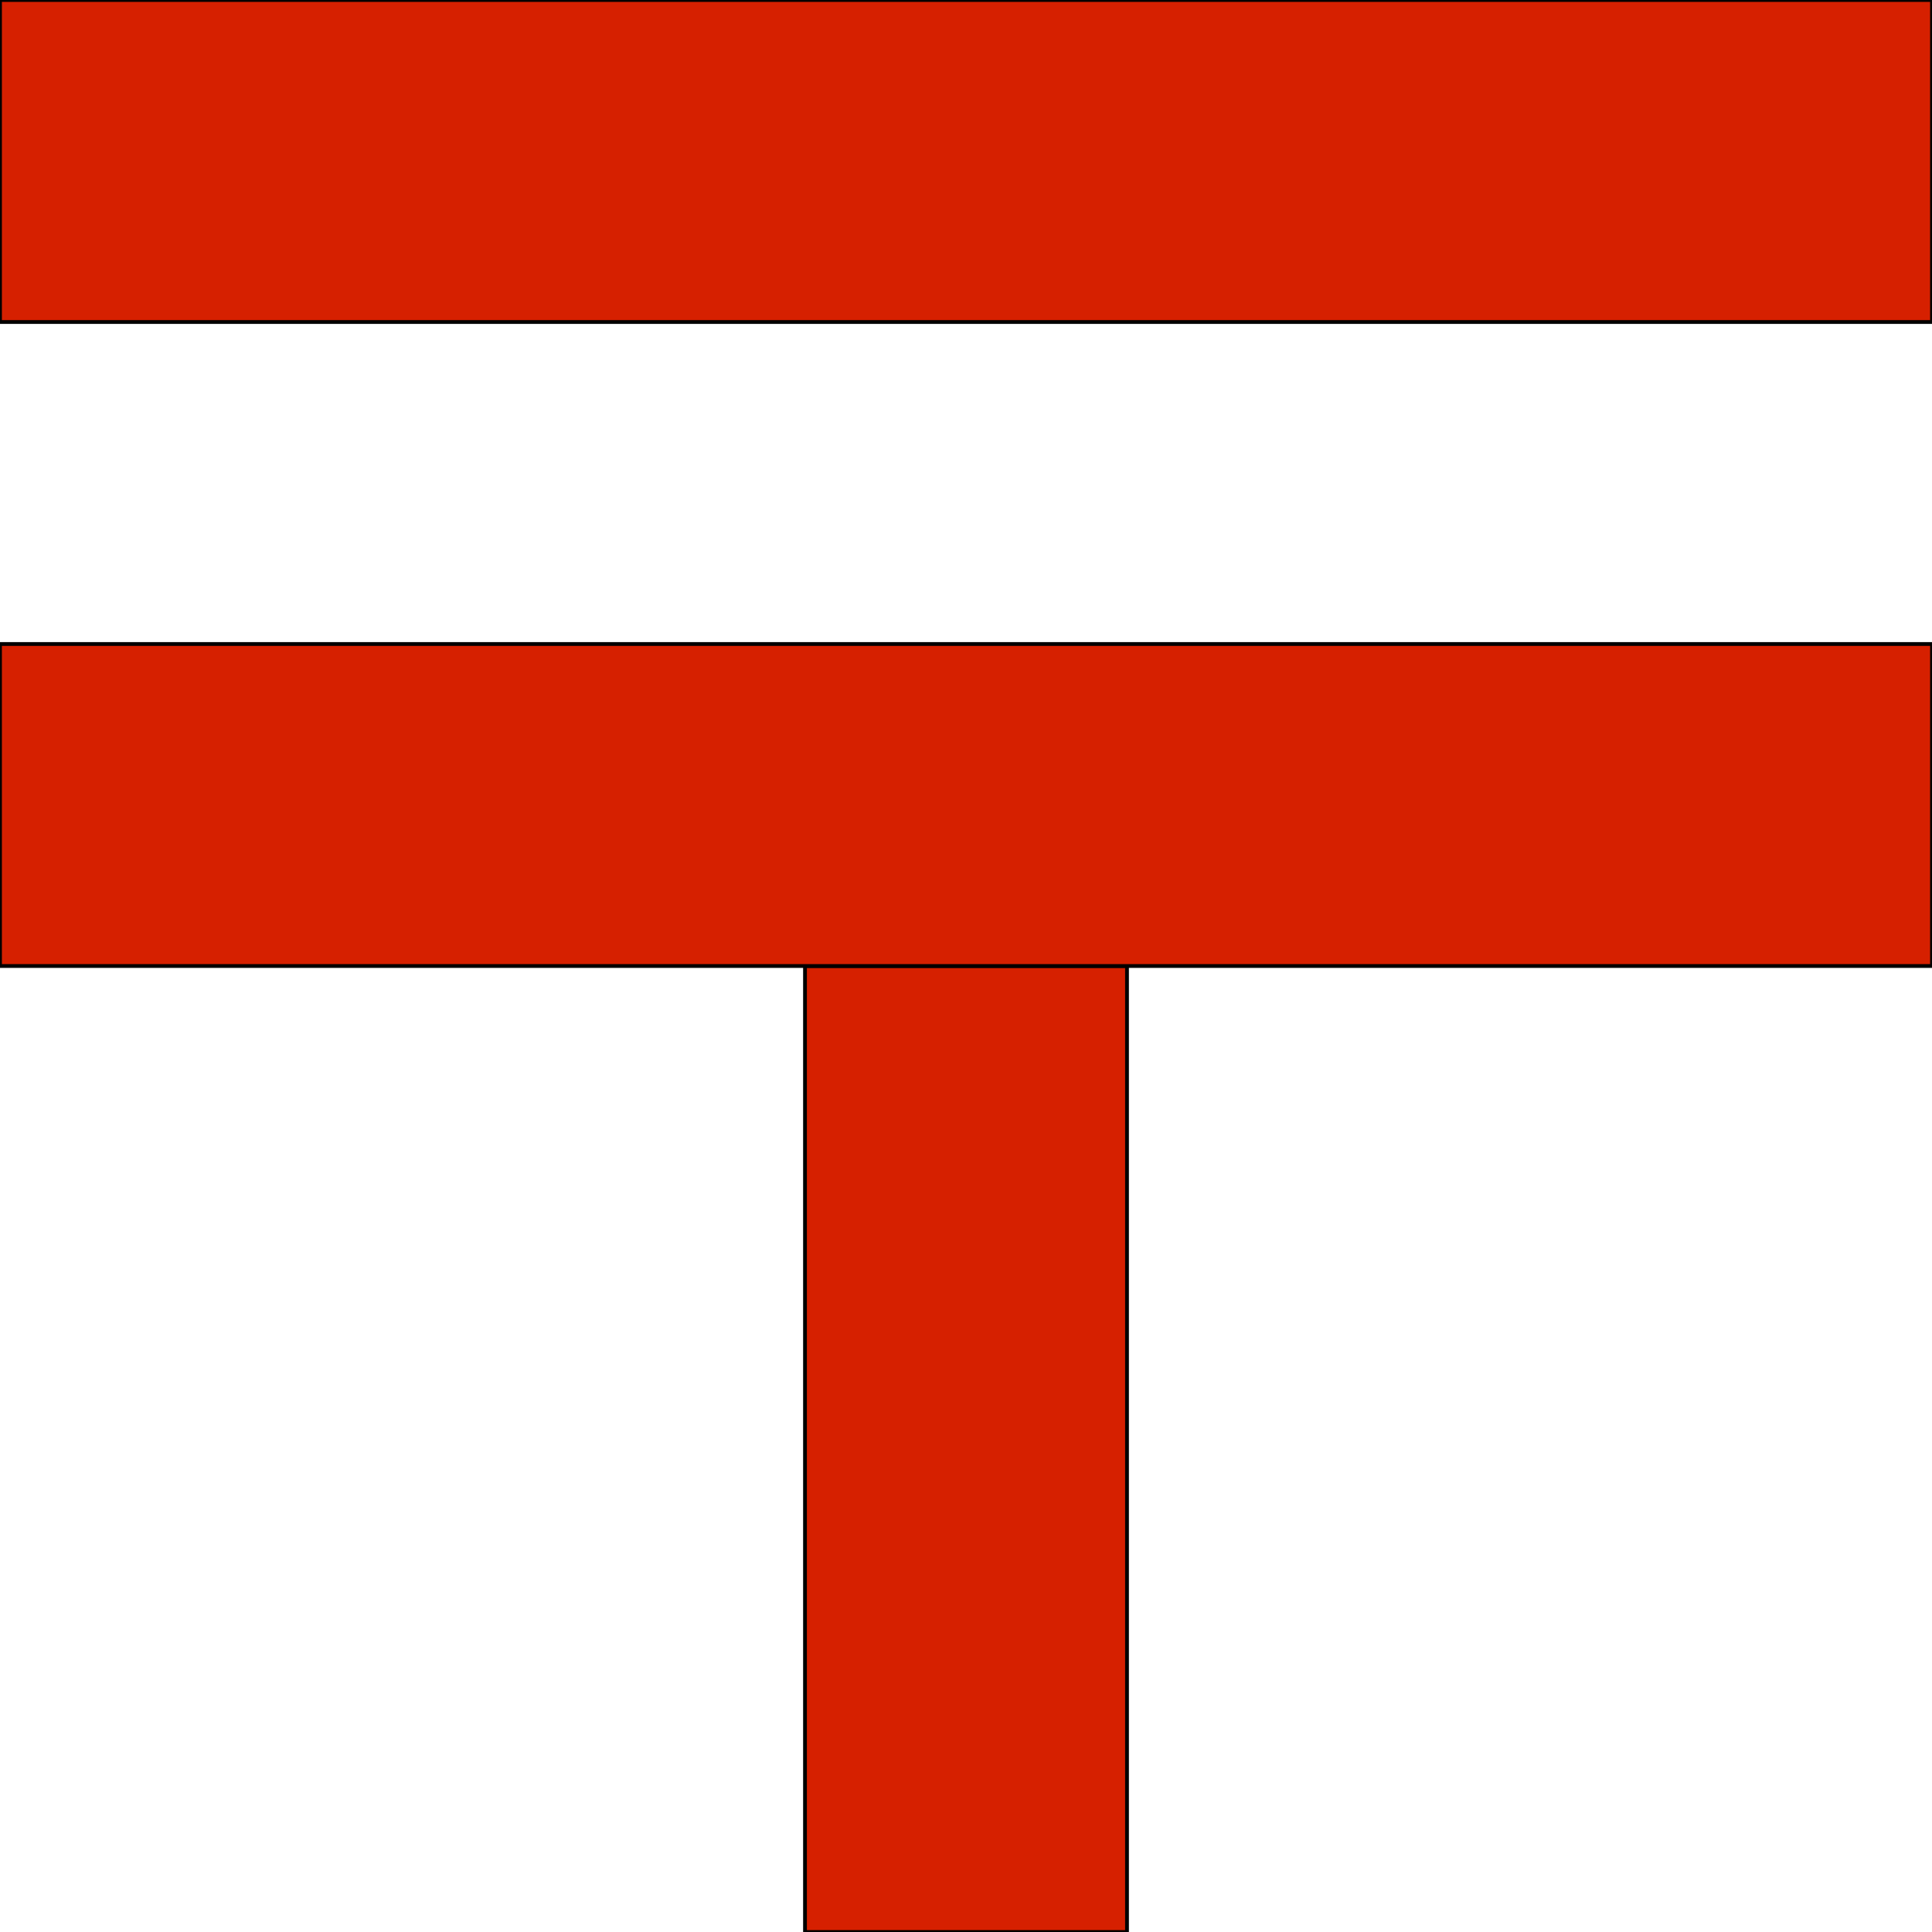 <svg width="768" height="768" xmlns="http://www.w3.org/2000/svg">
 <g>
  <title>background</title>
  <rect fill="none" id="canvas_background" height="770" width="770" y="-1" x="-1"/>
  <g display="none" overflow="visible" y="0" x="0" height="100%" width="100%" id="canvasGrid">
   <rect fill="url(#gridpattern)" stroke-width="0" y="0" x="0" height="100%" width="100%" id="svg_1"/>
  </g>
 </g>

 <g>
  <title>Layer 1</title>
  <rect id="svg_2" height="110" width="512" y="0.75" x="0.75" stroke-width="1.5" fill="#d62000"/>
  <rect id="svg_5" height="384" width="128" y="384" x="320" stroke-width="1.5" fill="#d62000" stroke="null"/>
  <rect id="svg_4" height="128" width="768" y="256" x="0" stroke-width="1.5" fill="#d62000" stroke="null"/>
  <rect id="svg_3" height="128" width="768" stroke-width="1.5" fill="#d62000" y="0" x="0" stroke="null"/>
 </g>
</svg>